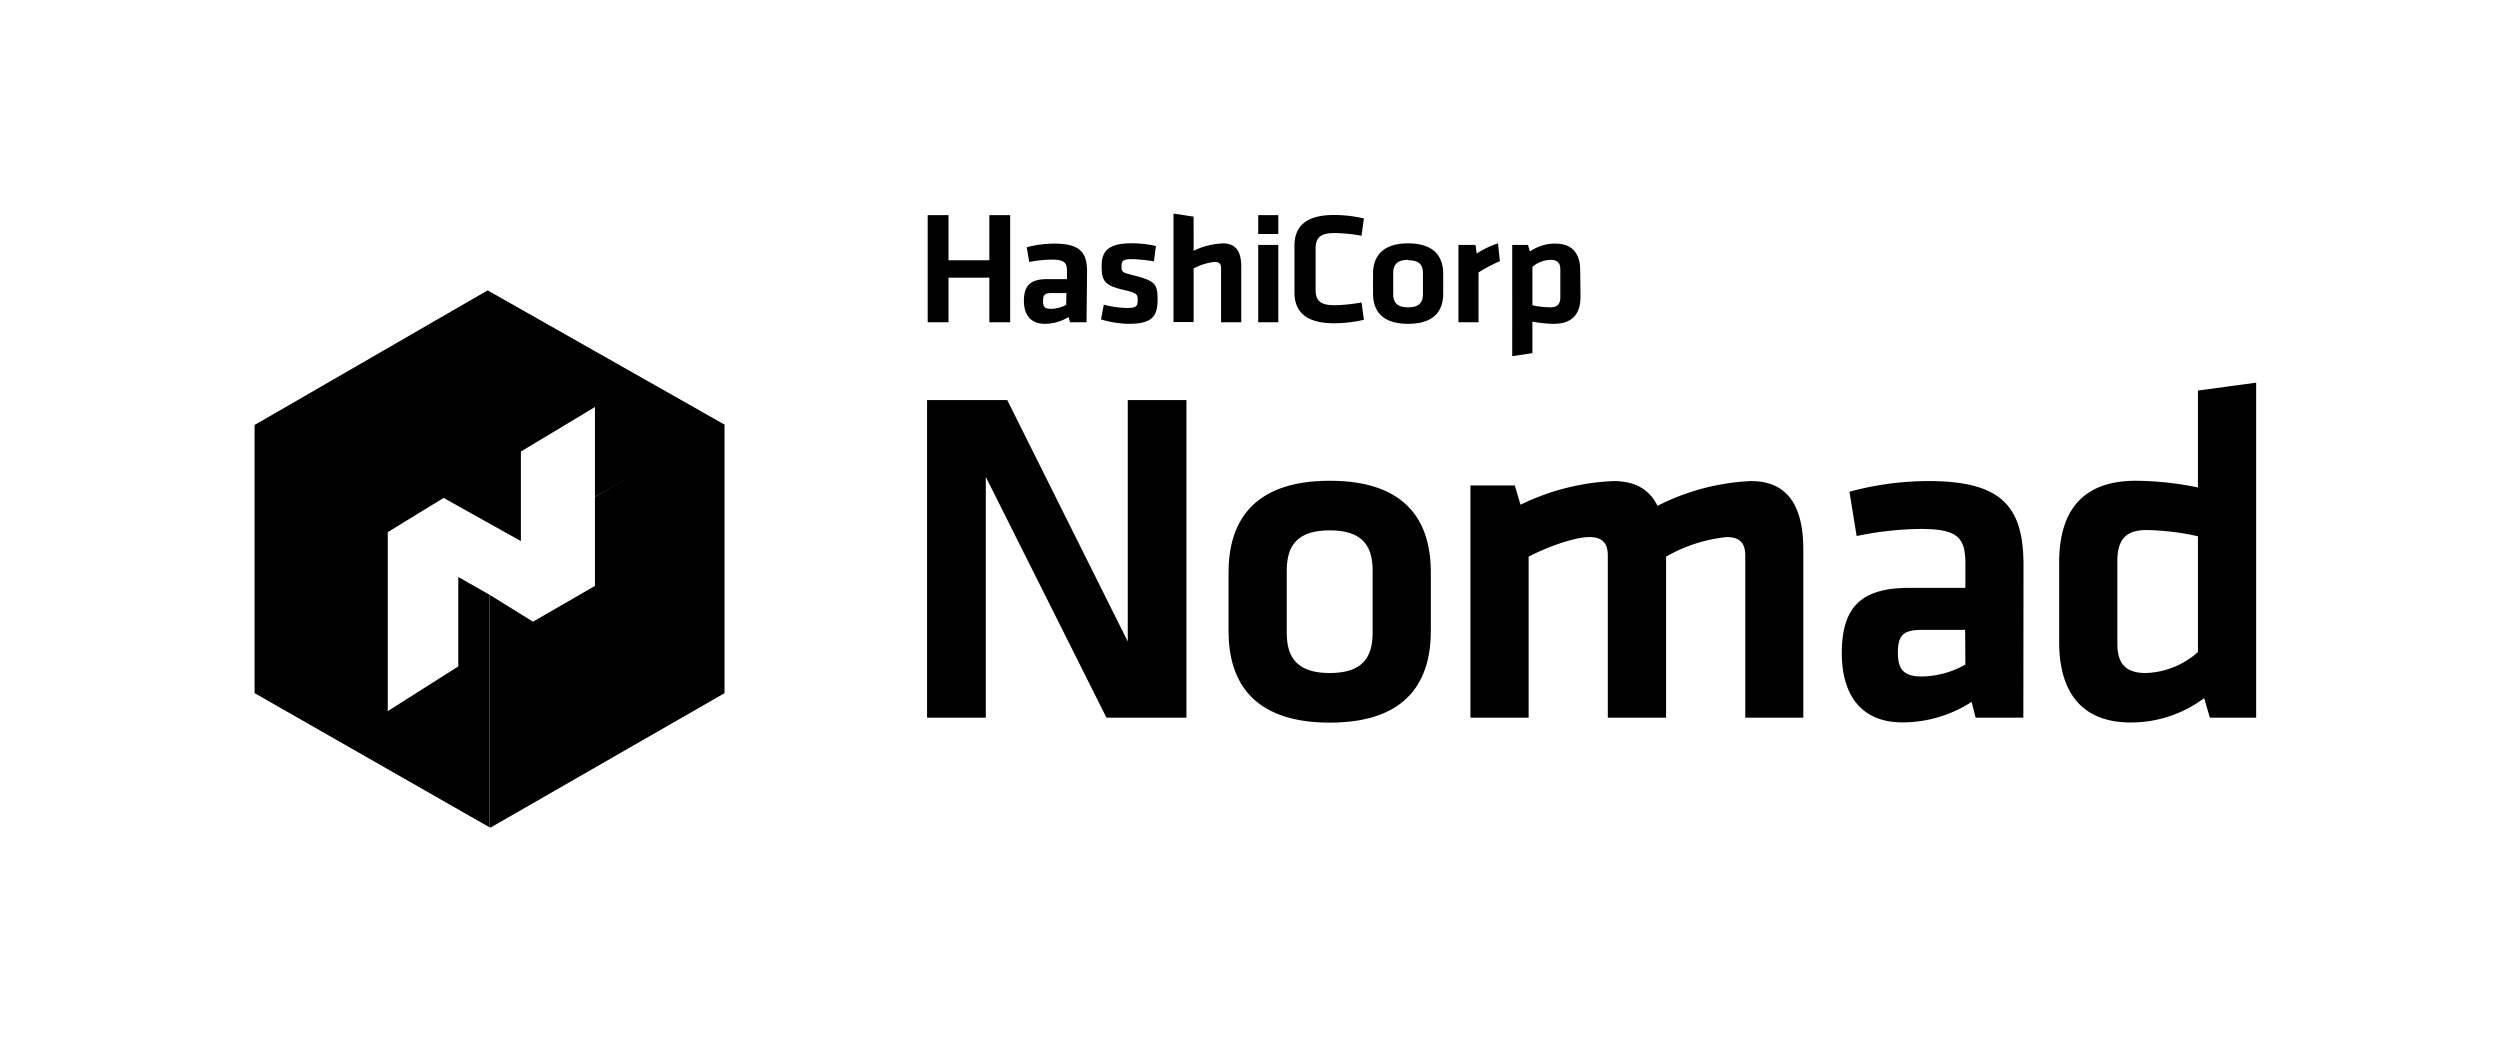 <svg id="LOGOS" xmlns="http://www.w3.org/2000/svg" viewBox="0 0 317 132"><path d="M125,60.47V91h-7.45V50.73h10.17L143,81.34V50.73h7.44V91H140.3Z"/><path d="M168.61,91.63c-10.1,0-12.83-5.57-12.83-11.62V72.57c0-6,2.73-11.61,12.83-11.61s12.82,5.56,12.82,11.61V80C181.43,86.06,178.71,91.63,168.61,91.63Zm0-24.38c-3.93,0-5.45,1.75-5.45,5.08v7.93c0,3.32,1.52,5.08,5.45,5.08s5.44-1.76,5.44-5.08V72.33C174.05,69,172.54,67.25,168.61,67.25Z"/><path d="M203.87,91V70.46c0-1.58-.66-2.36-2.35-2.36s-5,1.09-7.69,2.48V91h-7.38V61.56h5.63L192.8,64A29.59,29.59,0,0,1,204.6,61c2.84,0,4.6,1.15,5.57,3.14A28.9,28.9,0,0,1,222,61c4.9,0,6.66,3.45,6.66,8.71V91H221.3V70.46c0-1.58-.67-2.36-2.36-2.36a19.45,19.45,0,0,0-7.68,2.48V91Z"/><path d="M256.56,91h-6.05L250,89a16.15,16.15,0,0,1-8.77,2.6c-5.39,0-7.69-3.69-7.69-8.77,0-6,2.6-8.29,8.59-8.29h7.08V71.48c0-3.26-.91-4.41-5.62-4.41a41.47,41.47,0,0,0-8.17.9l-.91-5.62A38.32,38.32,0,0,1,244.58,61c9.26,0,12,3.26,12,10.65Zm-7.38-11.13h-5.44c-2.42,0-3.09.67-3.09,2.91,0,2,.67,3,3,3a11.57,11.57,0,0,0,5.56-1.51Z"/><path d="M261.1,71.36c0-6.53,2.9-10.4,9.74-10.4a40.19,40.19,0,0,1,7.86.85V49.52l7.38-1V91h-5.87l-.72-2.48a15.49,15.49,0,0,1-9.32,3.09c-5.93,0-9.07-3.51-9.07-10.23ZM278.7,68a32.32,32.32,0,0,0-6.53-.79c-2.66,0-3.69,1.27-3.69,3.93V81.59c0,2.42.9,3.75,3.63,3.75a10.43,10.43,0,0,0,6.59-2.66Z"/><polygon points="75.44 62.99 75.44 74.29 67.58 78.83 62.08 75.42 62.08 104.91 62.23 104.92 91.87 87.89 91.87 53.88 91.32 53.88 75.44 62.99"/><polygon points="61.83 36.82 32.28 53.89 52.22 65.6 56.25 63.14 66.05 68.61 66.05 57.25 75.44 51.61 75.44 62.99 91.87 53.88 91.87 53.84 61.83 36.82"/><polygon points="58.11 73.16 58.11 84.5 49.17 90.17 49.17 67.48 52.56 65.39 32.46 53.88 32.28 53.89 32.28 87.89 62.08 104.91 62.08 75.42 58.11 73.16"/><path d="M125.45,40.86V35.21h-5.18v5.65h-2.64V27.28h2.64V33h5.18V27.28h2.64V40.86Zm12.32,0h-2.09l-.19-.66a5.77,5.77,0,0,1-3,.86c-1.87,0-2.66-1.23-2.66-2.92,0-2,.9-2.75,3-2.75h2.46v-1c0-1.09-.32-1.47-1.95-1.47a14.85,14.85,0,0,0-2.83.3l-.32-1.87a14,14,0,0,1,3.5-.46c3.21,0,4.15,1.09,4.15,3.54Zm-2.55-3.7h-1.89c-.84,0-1.07.22-1.07,1s.23,1,1,1a4.22,4.22,0,0,0,1.93-.5Zm7.91,3.9a12.53,12.53,0,0,1-3.52-.56l.35-1.87a11.94,11.94,0,0,0,3,.42c1.13,0,1.3-.24,1.3-1s-.12-.9-1.78-1.29c-2.49-.58-2.79-1.18-2.79-3.07s.9-2.84,3.82-2.84a14.07,14.07,0,0,1,3.06.34l-.25,1.95a19,19,0,0,0-2.81-.28c-1.11,0-1.3.24-1.3.85,0,.78.06.84,1.44,1.18,2.85.73,3.13,1.09,3.13,3.1S146.21,41.06,143.13,41.06Zm11.7-.2V34c0-.53-.23-.79-.81-.79a7.41,7.41,0,0,0-2.67.83v6.8H148.8V27.08l2.55.39V31.8a9.38,9.38,0,0,1,3.73-.94c1.7,0,2.31,1.15,2.31,2.9v7.1Zm4.71-11.19V27.28h2.55v2.39Zm0,11.19v-9.8h2.55v9.8Zm4.6-9.72c0-2.45,1.48-3.88,5-3.88a16.63,16.63,0,0,1,3.8.44l-.3,2.19a21.49,21.49,0,0,0-3.41-.34c-1.83,0-2.41.6-2.41,2v5.15c0,1.43.58,2,2.41,2a20.45,20.45,0,0,0,3.41-.35l.3,2.2a16.63,16.63,0,0,1-3.8.44c-3.48,0-5-1.43-5-3.88Zm14.41,9.92c-3.5,0-4.45-1.85-4.45-3.86V34.72c0-2,1-3.86,4.45-3.86S183,32.71,183,34.72V37.2C183,39.21,182.05,41.06,178.55,41.06Zm0-8.11c-1.37,0-1.89.59-1.89,1.69v2.64c0,1.1.52,1.69,1.89,1.69s1.88-.59,1.88-1.69V34.64C180.43,33.54,179.91,33,178.55,33Zm11.64.16a21.92,21.92,0,0,0-2.71,1.43v6.32h-2.55v-9.8h2.16l.16,1.09a11.23,11.23,0,0,1,2.69-1.29Zm10.22,4.49c0,2.17-1,3.46-3.38,3.46a14.74,14.74,0,0,1-2.72-.28v4l-2.56.38V31.06h2l.25.83a5.47,5.47,0,0,1,3.22-1c2.06,0,3.15,1.17,3.15,3.4Zm-6.1,1.11a11.85,11.85,0,0,0,2.26.26c.93,0,1.28-.42,1.28-1.31V34.2c0-.81-.31-1.25-1.26-1.25a3.66,3.66,0,0,0-2.28.89Z"/></svg>